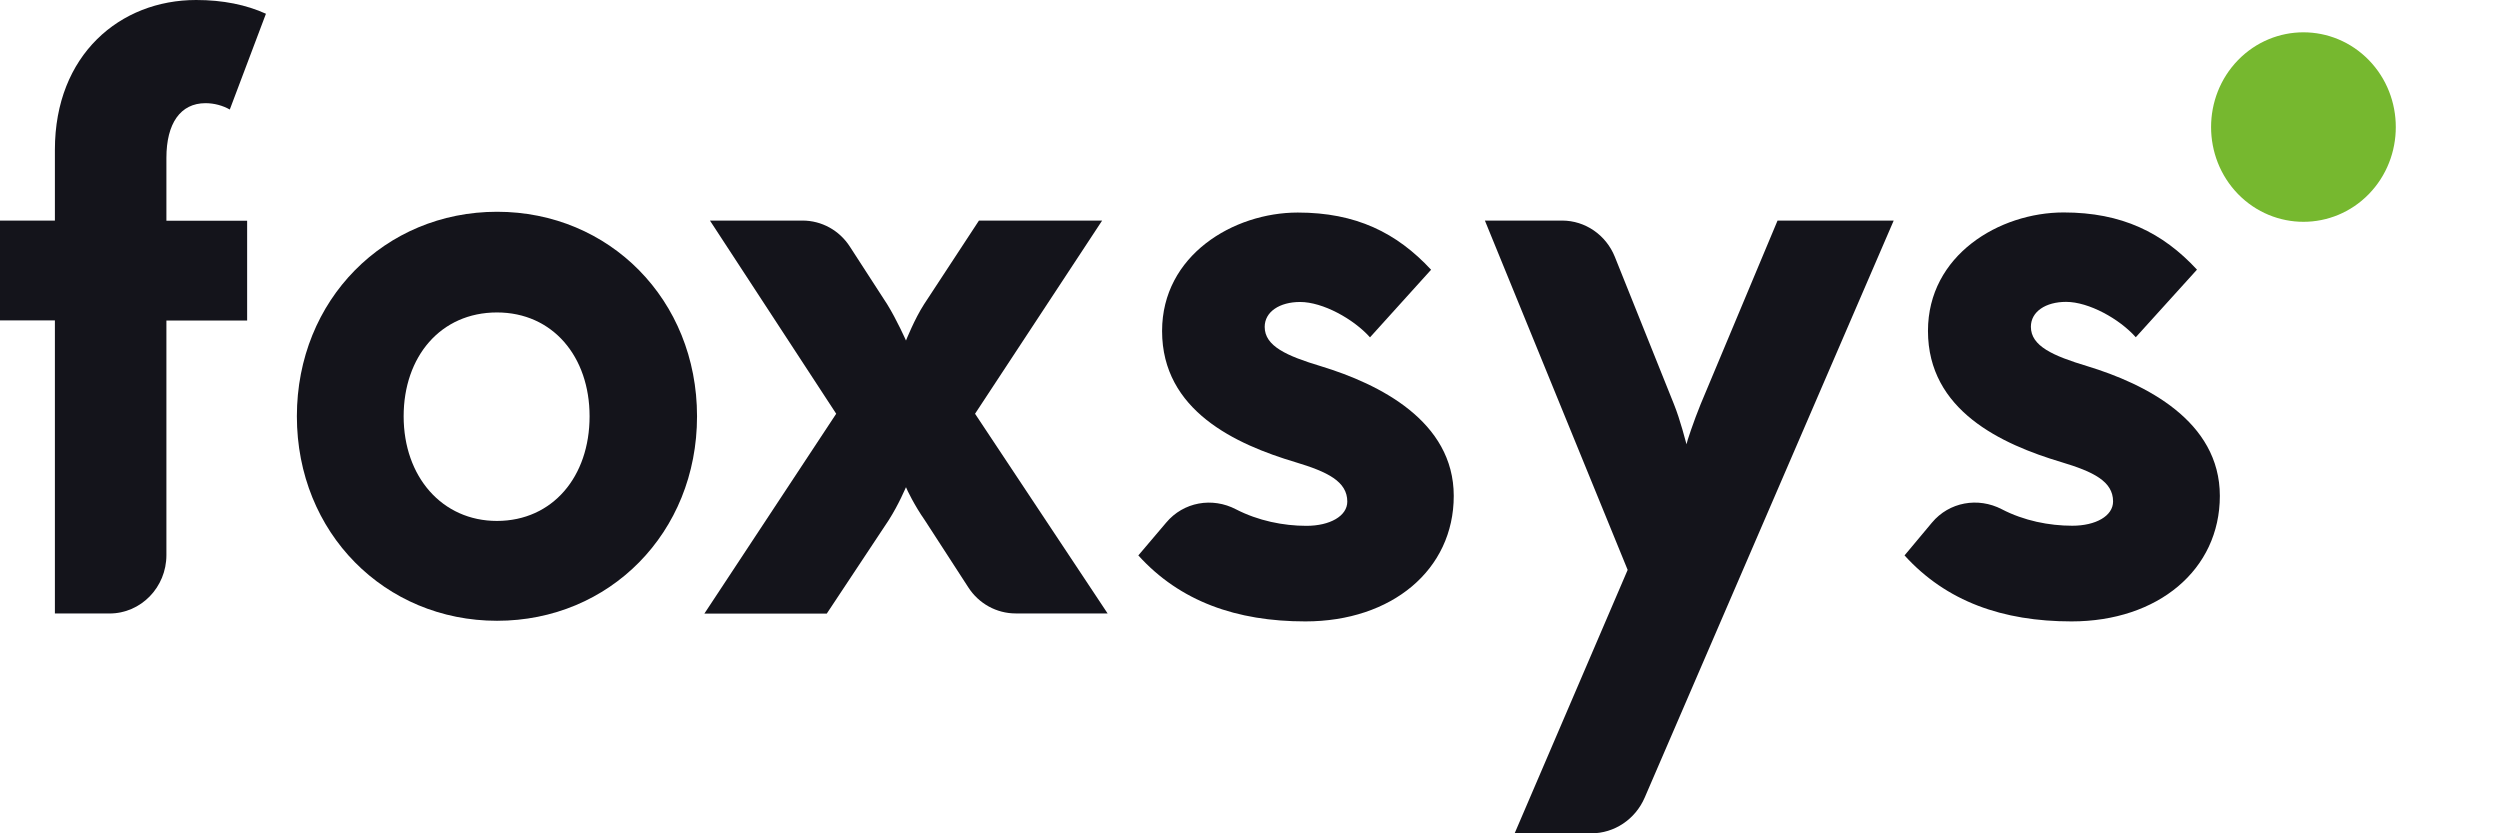 <svg width="48" height="16" viewBox="0 0 48 16" fill="none" xmlns="http://www.w3.org/2000/svg">
<path d="M3.195 6.152V10.658C3.195 11.276 2.706 11.779 2.103 11.779H1.054V6.152H0V4.235H1.054V2.875C1.054 1.052 2.305 0 3.766 0C4.279 0 4.729 0.092 5.106 0.264L4.412 2.103C4.277 2.026 4.111 1.981 3.946 1.981C3.465 1.981 3.195 2.368 3.195 3.031V4.238H4.745V6.154H3.195V6.152Z" fill="#14141B"/>
<path d="M5.7 7.993C5.7 5.753 7.389 4.066 9.544 4.066C11.698 4.066 13.383 5.753 13.383 7.993C13.383 10.234 11.698 11.919 9.544 11.919C7.389 11.919 5.7 10.232 5.7 7.993ZM11.32 7.993C11.32 6.847 10.612 5.999 9.542 5.999C8.458 5.999 7.75 6.849 7.75 7.993C7.75 9.152 8.487 10.002 9.542 10.002C10.612 10 11.32 9.15 11.32 7.993Z" fill="#14141B"/>
<path d="M16.055 7.944L13.631 4.235H15.409C15.775 4.235 16.116 4.422 16.318 4.736L17.034 5.842C17.216 6.135 17.395 6.538 17.395 6.538C17.395 6.538 17.561 6.121 17.742 5.842L18.796 4.235H21.161L18.721 7.944L21.266 11.778H19.502C19.135 11.778 18.794 11.591 18.592 11.278L17.755 9.986C17.561 9.71 17.41 9.398 17.395 9.354C17.379 9.384 17.26 9.677 17.064 9.986L15.874 11.781H13.524L16.055 7.944Z" fill="#14141B"/>
<path d="M22.39 10.035C22.723 9.637 23.276 9.541 23.731 9.779C24.157 9.999 24.641 10.096 25.083 10.096C25.533 10.096 25.868 9.909 25.868 9.631C25.868 9.244 25.489 9.059 24.873 8.874C23.727 8.532 22.312 7.885 22.312 6.355C22.312 4.901 23.682 4.081 24.917 4.081C26.033 4.081 26.816 4.467 27.477 5.179L26.304 6.477C25.987 6.123 25.398 5.798 24.962 5.798C24.57 5.798 24.282 5.985 24.282 6.276C24.282 6.646 24.703 6.833 25.367 7.033C26.479 7.372 27.912 8.084 27.912 9.521C27.912 10.941 26.722 11.931 25.063 11.931C23.741 11.931 22.655 11.547 21.856 10.664L22.39 10.035Z" fill="#14141B"/>
<path d="M31.251 10.942L28.51 4.235H29.993C30.435 4.235 30.835 4.51 31.004 4.929L32.139 7.759C32.264 8.068 32.367 8.487 32.381 8.53C32.381 8.501 32.52 8.084 32.653 7.759L34.129 4.235H36.359L31.578 15.314C31.398 15.731 30.996 16 30.552 16H29.081L31.251 10.942Z" fill="#14141B"/>
<path d="M37.093 10.035C37.425 9.637 37.978 9.541 38.434 9.777C38.861 9.999 39.344 10.094 39.788 10.094C40.238 10.094 40.571 9.907 40.571 9.628C40.571 9.242 40.193 9.057 39.576 8.872C38.432 8.53 37.017 7.883 37.017 6.353C37.017 4.899 38.387 4.079 39.622 4.079C40.738 4.079 41.523 4.465 42.182 5.177L41.007 6.475C40.692 6.121 40.105 5.796 39.669 5.796C39.277 5.796 38.993 5.983 38.993 6.274C38.993 6.644 39.414 6.831 40.078 7.031C41.19 7.37 42.621 8.082 42.621 9.521C42.621 10.941 41.431 11.931 39.774 11.931C38.45 11.931 37.368 11.547 36.567 10.664L37.093 10.035Z" fill="#14141B"/>
<path d="M45.481 3.727C46.172 3.017 46.172 1.863 45.481 1.153C44.787 0.443 43.665 0.443 42.971 1.153C42.28 1.863 42.28 3.017 42.971 3.727C43.665 4.436 44.789 4.436 45.481 3.727Z" fill="#76B82F"/>
</svg>
